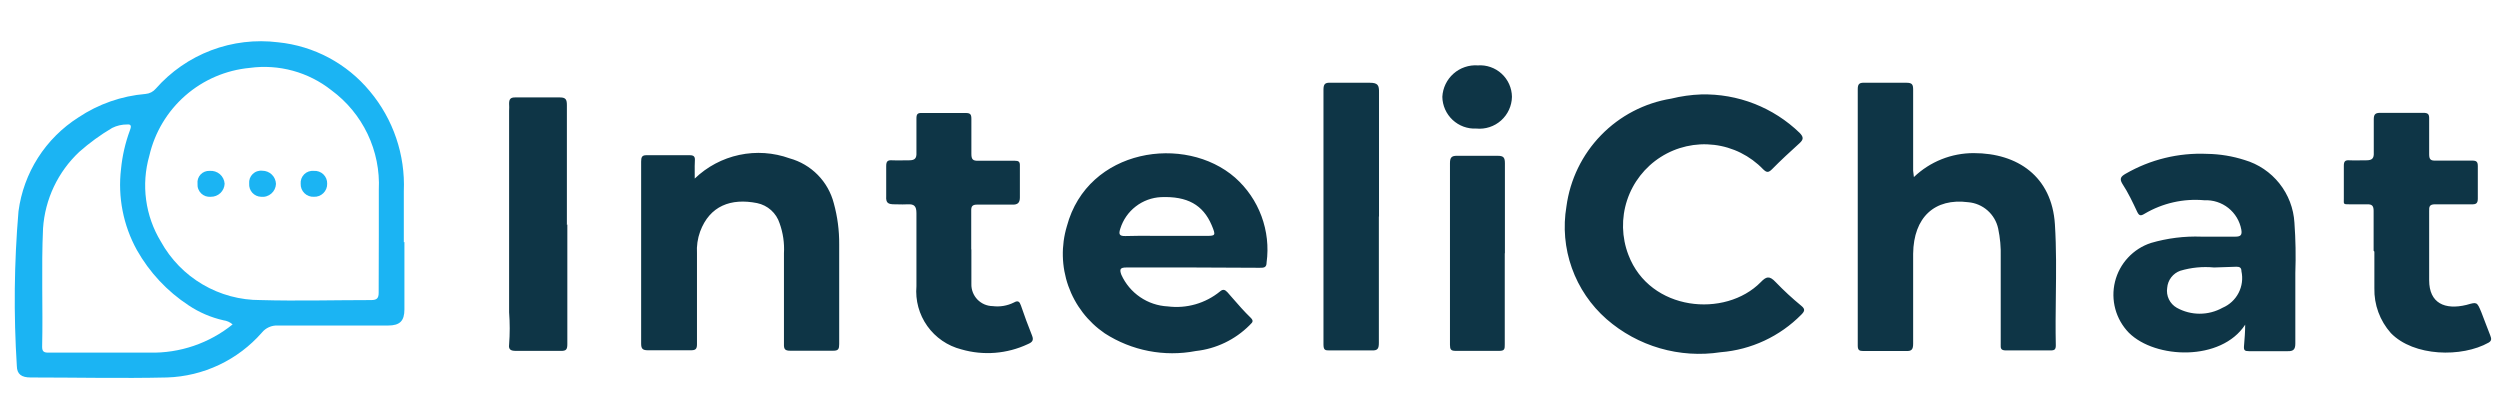 <svg width="167" height="28" viewBox="0 0 167 28" fill="none" xmlns="http://www.w3.org/2000/svg">
<path d="M27.015 16.165C27.015 17.665 27.015 19.165 27.015 20.665C27.015 21.435 26.715 21.745 25.925 21.745C23.465 21.745 21.005 21.745 18.545 21.745C18.346 21.736 18.147 21.774 17.964 21.856C17.782 21.937 17.621 22.061 17.495 22.215C16.7 23.123 15.727 23.858 14.637 24.374C13.546 24.89 12.361 25.177 11.155 25.215C8.155 25.285 5.075 25.215 2.045 25.215C1.435 25.215 1.135 24.995 1.125 24.455C0.907 21.011 0.943 17.555 1.235 14.115C1.403 12.841 1.848 11.62 2.539 10.536C3.23 9.453 4.151 8.535 5.235 7.845C6.574 6.95 8.119 6.409 9.725 6.275C9.989 6.253 10.234 6.128 10.405 5.925C11.411 4.782 12.681 3.901 14.105 3.361C15.529 2.821 17.064 2.637 18.575 2.825C20.969 3.066 23.172 4.241 24.705 6.095C26.269 7.961 27.079 10.343 26.975 12.775C26.975 13.905 26.975 15.045 26.975 16.185L27.015 16.165ZM25.305 15.675C25.305 14.675 25.305 13.675 25.305 12.675C25.366 11.391 25.109 10.112 24.556 8.952C24.003 7.792 23.171 6.786 22.135 6.025C21.373 5.423 20.498 4.981 19.562 4.725C18.625 4.469 17.647 4.405 16.685 4.535C15.091 4.684 13.585 5.331 12.38 6.385C11.176 7.439 10.334 8.846 9.975 10.405C9.701 11.362 9.628 12.365 9.761 13.351C9.893 14.337 10.228 15.285 10.745 16.135C11.402 17.325 12.367 18.316 13.539 19.003C14.711 19.692 16.046 20.051 17.405 20.045C19.865 20.115 22.325 20.045 24.785 20.045C25.165 20.045 25.295 19.935 25.295 19.555C25.295 18.285 25.305 16.985 25.305 15.675ZM15.545 21.675C15.371 21.522 15.155 21.425 14.925 21.395C14.093 21.208 13.303 20.869 12.595 20.395C11.167 19.458 9.984 18.193 9.145 16.705C8.232 15.054 7.862 13.158 8.085 11.285C8.171 10.407 8.369 9.543 8.675 8.715C8.735 8.545 8.845 8.275 8.495 8.315C8.148 8.311 7.805 8.39 7.495 8.545C6.712 9.007 5.975 9.543 5.295 10.145C3.87 11.481 3.005 13.307 2.875 15.255C2.755 17.885 2.875 20.535 2.815 23.165C2.815 23.485 2.935 23.555 3.225 23.555C5.485 23.555 7.745 23.555 10.005 23.555C12.017 23.601 13.98 22.931 15.545 21.665V21.675Z" fill="#1BB4F3"/>
<path d="M16.645 12.265C16.634 12.148 16.649 12.029 16.689 11.918C16.73 11.808 16.795 11.707 16.879 11.625C16.964 11.542 17.065 11.48 17.177 11.442C17.289 11.404 17.408 11.391 17.525 11.405C17.761 11.405 17.988 11.497 18.158 11.661C18.328 11.825 18.427 12.049 18.435 12.285C18.43 12.409 18.4 12.53 18.346 12.642C18.293 12.753 18.216 12.853 18.122 12.933C18.029 13.014 17.919 13.075 17.801 13.111C17.683 13.148 17.558 13.159 17.435 13.145C17.325 13.142 17.216 13.116 17.116 13.069C17.016 13.022 16.926 12.956 16.852 12.874C16.779 12.791 16.722 12.695 16.687 12.591C16.651 12.486 16.637 12.375 16.645 12.265Z" fill="#1BB4F3"/>
<path d="M13.195 12.275C13.182 12.164 13.193 12.05 13.228 11.943C13.264 11.836 13.322 11.738 13.399 11.656C13.476 11.574 13.571 11.51 13.675 11.469C13.78 11.427 13.893 11.409 14.005 11.415C14.127 11.404 14.251 11.418 14.368 11.456C14.485 11.493 14.593 11.554 14.687 11.634C14.78 11.714 14.856 11.812 14.911 11.923C14.965 12.033 14.998 12.153 15.005 12.275C14.995 12.511 14.893 12.734 14.721 12.897C14.549 13.059 14.321 13.148 14.085 13.145C13.967 13.157 13.848 13.143 13.735 13.104C13.623 13.065 13.521 13.002 13.436 12.919C13.351 12.836 13.286 12.735 13.244 12.624C13.202 12.513 13.186 12.394 13.195 12.275Z" fill="#1BB4F3"/>
<path d="M20.965 11.415C21.081 11.407 21.198 11.423 21.308 11.463C21.418 11.502 21.518 11.565 21.602 11.646C21.686 11.727 21.752 11.825 21.796 11.934C21.839 12.042 21.86 12.159 21.855 12.275C21.858 12.392 21.837 12.508 21.793 12.616C21.749 12.725 21.683 12.822 21.599 12.904C21.516 12.986 21.416 13.049 21.307 13.091C21.198 13.132 21.082 13.151 20.965 13.145C20.849 13.151 20.733 13.132 20.624 13.091C20.515 13.049 20.417 12.985 20.334 12.904C20.251 12.822 20.186 12.724 20.143 12.616C20.101 12.508 20.081 12.392 20.085 12.275C20.076 12.158 20.092 12.041 20.133 11.931C20.174 11.821 20.239 11.721 20.323 11.639C20.407 11.557 20.508 11.494 20.619 11.456C20.73 11.417 20.848 11.403 20.965 11.415Z" fill="#1BB4F3"/>
<path fill-rule="evenodd" clip-rule="evenodd" d="M97.767 8.46C98.039 8.559 98.329 8.603 98.618 8.588C98.916 8.617 99.217 8.584 99.501 8.491C99.786 8.398 100.048 8.248 100.272 8.048C100.495 7.849 100.675 7.606 100.8 7.334C100.925 7.062 100.993 6.767 100.998 6.468C100.995 6.178 100.932 5.891 100.814 5.626C100.696 5.361 100.525 5.123 100.311 4.926C100.098 4.729 99.846 4.578 99.572 4.482C99.298 4.386 99.008 4.347 98.718 4.368C98.424 4.347 98.129 4.386 97.85 4.481C97.571 4.576 97.313 4.725 97.093 4.921C96.872 5.116 96.693 5.354 96.565 5.619C96.437 5.885 96.363 6.173 96.348 6.468C96.353 6.758 96.416 7.043 96.534 7.308C96.652 7.573 96.822 7.811 97.033 8.009C97.245 8.207 97.495 8.36 97.767 8.46ZM92.108 22.898V14.438L92.118 14.488V6.188C92.128 5.698 92.048 5.528 91.498 5.528H88.888C88.508 5.508 88.408 5.618 88.408 5.998V22.998C88.408 23.408 88.528 23.408 88.838 23.408H91.608C92.028 23.428 92.108 23.298 92.108 22.898ZM127.848 11.828C128.924 10.797 130.358 10.224 131.848 10.228C134.768 10.228 137.068 11.788 137.268 14.988C137.369 16.592 137.35 18.195 137.33 19.802V19.802V19.802V19.802V19.802V19.802V19.802V19.802V19.802V19.802C137.317 20.89 137.304 21.978 137.328 23.068C137.328 23.338 137.248 23.408 136.988 23.408H133.988C133.639 23.408 133.642 23.239 133.647 23.032V23.031C133.647 23.007 133.648 22.983 133.648 22.958V17.158C133.667 16.523 133.609 15.889 133.478 15.268C133.377 14.799 133.128 14.375 132.768 14.058C132.408 13.741 131.956 13.548 131.478 13.508C129.238 13.218 127.828 14.508 127.798 16.948V22.948C127.798 23.358 127.698 23.468 127.288 23.448H124.468C124.198 23.448 124.098 23.388 124.098 23.088V5.948C124.098 5.598 124.218 5.518 124.538 5.528H127.358C127.738 5.528 127.798 5.658 127.798 5.988V11.408L127.848 11.828ZM113.638 6.308C114.851 6.278 116.057 6.489 117.187 6.931C118.316 7.372 119.347 8.034 120.218 8.878C120.478 9.148 120.488 9.308 120.218 9.558C119.588 10.128 118.958 10.708 118.368 11.308C118.118 11.558 117.998 11.518 117.778 11.308C116.908 10.403 115.751 9.827 114.505 9.677C113.258 9.527 111.998 9.814 110.939 10.487C109.879 11.161 109.085 12.18 108.691 13.372C108.297 14.564 108.328 15.856 108.778 17.028C110.208 20.798 115.248 21.258 117.618 18.848C117.978 18.478 118.188 18.388 118.618 18.848C119.156 19.408 119.727 19.935 120.328 20.428C120.598 20.648 120.558 20.788 120.328 21.018C118.891 22.474 116.978 23.366 114.938 23.528C113.584 23.736 112.2 23.647 110.884 23.265C109.568 22.884 108.351 22.219 107.318 21.318C106.266 20.395 105.468 19.219 104.999 17.901C104.529 16.583 104.405 15.167 104.638 13.788C104.878 11.996 105.689 10.328 106.949 9.032C108.209 7.735 109.853 6.878 111.638 6.588C112.293 6.426 112.964 6.332 113.638 6.308ZM49.385 10.348C48.265 10.586 47.234 11.134 46.408 11.928C46.408 11.804 46.407 11.681 46.407 11.563L46.407 11.562V11.562C46.405 11.223 46.403 10.918 46.418 10.718C46.438 10.448 46.328 10.368 46.078 10.368H43.198C42.878 10.358 42.828 10.508 42.828 10.798V12.368V22.948C42.828 23.298 42.928 23.398 43.288 23.398H46.158C46.458 23.398 46.558 23.318 46.558 22.998V16.928C46.528 16.432 46.599 15.935 46.768 15.468C47.408 13.748 48.828 13.218 50.578 13.568C50.925 13.64 51.247 13.803 51.511 14.04C51.774 14.277 51.97 14.58 52.078 14.918C52.308 15.558 52.407 16.238 52.368 16.918V22.988C52.358 23.308 52.428 23.428 52.778 23.428H55.648C56.008 23.438 56.058 23.298 56.058 22.988V16.318C56.065 15.392 55.944 14.47 55.698 13.578C55.514 12.863 55.144 12.208 54.626 11.682C54.108 11.155 53.46 10.774 52.748 10.578C51.67 10.189 50.506 10.109 49.385 10.348ZM149.978 21.688C148.378 24.148 143.978 23.988 142.208 22.228C141.777 21.785 141.465 21.239 141.303 20.642C141.141 20.045 141.134 19.417 141.282 18.817C141.43 18.216 141.729 17.664 142.15 17.211C142.571 16.758 143.1 16.419 143.688 16.228C144.782 15.909 145.919 15.767 147.058 15.808H149.318C149.668 15.808 149.788 15.708 149.718 15.328C149.612 14.761 149.305 14.251 148.853 13.892C148.401 13.534 147.834 13.351 147.258 13.378C145.863 13.25 144.464 13.565 143.258 14.278C142.998 14.438 142.898 14.418 142.768 14.158L142.768 14.158C142.468 13.518 142.168 12.878 141.768 12.268C141.558 11.918 141.698 11.778 141.988 11.608C143.641 10.653 145.532 10.192 147.438 10.278C148.287 10.29 149.129 10.429 149.938 10.688C150.857 10.958 151.67 11.506 152.266 12.256C152.862 13.006 153.212 13.921 153.268 14.878C153.348 15.996 153.368 17.117 153.328 18.238V22.948C153.328 23.328 153.208 23.468 152.828 23.458H150.228C149.948 23.458 149.878 23.398 149.898 23.128C149.902 23.079 149.907 23.019 149.912 22.95C149.938 22.641 149.978 22.154 149.978 21.688ZM147.898 17.868C147.137 17.794 146.37 17.869 145.638 18.088C145.399 18.174 145.189 18.327 145.035 18.529C144.88 18.732 144.788 18.974 144.768 19.228C144.727 19.488 144.767 19.755 144.881 19.992C144.995 20.23 145.179 20.427 145.408 20.558C145.876 20.819 146.402 20.956 146.938 20.956C147.474 20.956 148 20.819 148.468 20.558C148.93 20.362 149.308 20.011 149.538 19.565C149.768 19.119 149.835 18.608 149.728 18.118C149.728 17.868 149.598 17.818 149.388 17.818L147.898 17.868ZM75.248 17.868H79.698L84.148 17.888H84.148C84.408 17.888 84.608 17.888 84.608 17.538C84.751 16.493 84.633 15.429 84.267 14.44C83.901 13.451 83.297 12.568 82.508 11.868C79.168 8.948 72.658 9.908 71.268 15.108C70.875 16.415 70.908 17.814 71.363 19.101C71.818 20.388 72.671 21.497 73.798 22.268C75.597 23.429 77.775 23.852 79.878 23.448C81.236 23.3 82.502 22.693 83.468 21.728C83.489 21.7 83.517 21.674 83.544 21.648C83.648 21.549 83.757 21.445 83.568 21.248C83.112 20.808 82.707 20.342 82.302 19.876C82.201 19.76 82.1 19.644 81.998 19.528C81.838 19.358 81.708 19.288 81.498 19.468C81.015 19.863 80.456 20.155 79.856 20.327C79.256 20.499 78.627 20.547 78.008 20.468C77.347 20.435 76.708 20.221 76.162 19.848C75.615 19.476 75.181 18.96 74.908 18.358C74.768 17.978 74.828 17.868 75.248 17.868ZM80.488 15.758H77.888C77.631 15.758 77.374 15.756 77.117 15.755C76.473 15.75 75.828 15.746 75.178 15.768C74.758 15.778 74.718 15.638 74.838 15.268C75.022 14.681 75.381 14.165 75.868 13.79C76.354 13.414 76.944 13.197 77.558 13.168C79.308 13.098 80.358 13.678 80.938 15.038C81.238 15.758 81.208 15.758 80.488 15.758H80.488ZM64.888 16.638V18.968C64.883 19.159 64.915 19.349 64.984 19.526C65.053 19.705 65.156 19.867 65.288 20.005C65.421 20.142 65.579 20.253 65.754 20.329C65.929 20.405 66.117 20.445 66.308 20.448C66.795 20.51 67.289 20.427 67.728 20.208C68.008 20.048 68.108 20.148 68.198 20.408C68.428 21.078 68.668 21.738 68.938 22.408C69.078 22.748 68.938 22.868 68.658 22.988C67.27 23.64 65.691 23.765 64.218 23.338C63.299 23.104 62.493 22.552 61.943 21.779C61.394 21.006 61.137 20.063 61.218 19.118V14.238C61.218 13.758 61.058 13.628 60.638 13.648C60.358 13.661 60.194 13.657 60.029 13.652C59.947 13.65 59.865 13.648 59.768 13.648C59.328 13.648 59.168 13.568 59.198 13.098V11.098C59.198 10.778 59.288 10.688 59.598 10.708C59.805 10.721 60.074 10.717 60.342 10.712C60.477 10.71 60.611 10.708 60.738 10.708C61.118 10.708 61.238 10.568 61.218 10.188V7.918C61.218 7.628 61.288 7.538 61.578 7.548H64.508C64.828 7.548 64.888 7.648 64.888 7.948V10.278C64.888 10.648 64.988 10.748 65.348 10.738H67.788C68.038 10.738 68.138 10.798 68.128 11.068V13.188C68.128 13.528 67.998 13.688 67.608 13.668H65.278C64.968 13.668 64.868 13.768 64.878 14.078V16.678L64.888 16.638ZM158.558 14.088V16.748L158.608 16.808V19.248C158.582 20.351 158.975 21.423 159.708 22.248C161.238 23.828 164.458 23.888 166.238 22.888C166.471 22.753 166.415 22.594 166.357 22.433C166.351 22.415 166.344 22.396 166.338 22.378C166.254 22.152 166.166 21.928 166.078 21.705L166.077 21.703L166.077 21.703C165.967 21.424 165.858 21.146 165.758 20.868L165.756 20.863L165.756 20.863C165.606 20.502 165.533 20.329 165.408 20.271C165.291 20.217 165.128 20.263 164.815 20.352L164.758 20.368C163.318 20.718 162.268 20.258 162.268 18.718V14.098C162.258 13.808 162.288 13.648 162.658 13.648H165.098C165.398 13.658 165.518 13.588 165.518 13.268V11.098C165.518 10.818 165.438 10.728 165.148 10.728H162.698C162.378 10.738 162.268 10.658 162.268 10.308V7.928C162.278 7.618 162.178 7.538 161.878 7.538H159.008C158.678 7.538 158.568 7.628 158.568 7.968V10.188C158.588 10.578 158.458 10.708 158.078 10.708C157.951 10.708 157.814 10.71 157.676 10.712C157.4 10.717 157.125 10.721 156.938 10.708C156.658 10.688 156.568 10.778 156.568 11.068V13.288L156.567 13.337C156.562 13.482 156.56 13.559 156.597 13.601C156.64 13.648 156.735 13.648 156.938 13.648C157.072 13.648 157.212 13.649 157.352 13.65C157.631 13.652 157.908 13.654 158.128 13.648C158.458 13.638 158.558 13.758 158.558 14.088ZM37.898 14.988V22.988C37.898 23.348 37.818 23.448 37.458 23.438H34.458C34.148 23.438 33.958 23.368 34.008 23.018C34.063 22.299 34.063 21.577 34.008 20.858V7.408C34.018 7.245 34.018 7.081 34.008 6.918C34.008 6.608 34.118 6.508 34.408 6.508H37.408C37.808 6.508 37.868 6.668 37.868 7.028V15.028L37.898 14.988ZM100.518 16.928V22.998C100.518 23.308 100.518 23.448 100.118 23.438H97.238C96.918 23.438 96.858 23.338 96.858 23.038V10.898C96.858 10.518 96.968 10.398 97.348 10.408H100.058C100.438 10.408 100.528 10.528 100.528 10.908V16.908L100.518 16.928Z" fill="#0E3546"/>
</svg>
